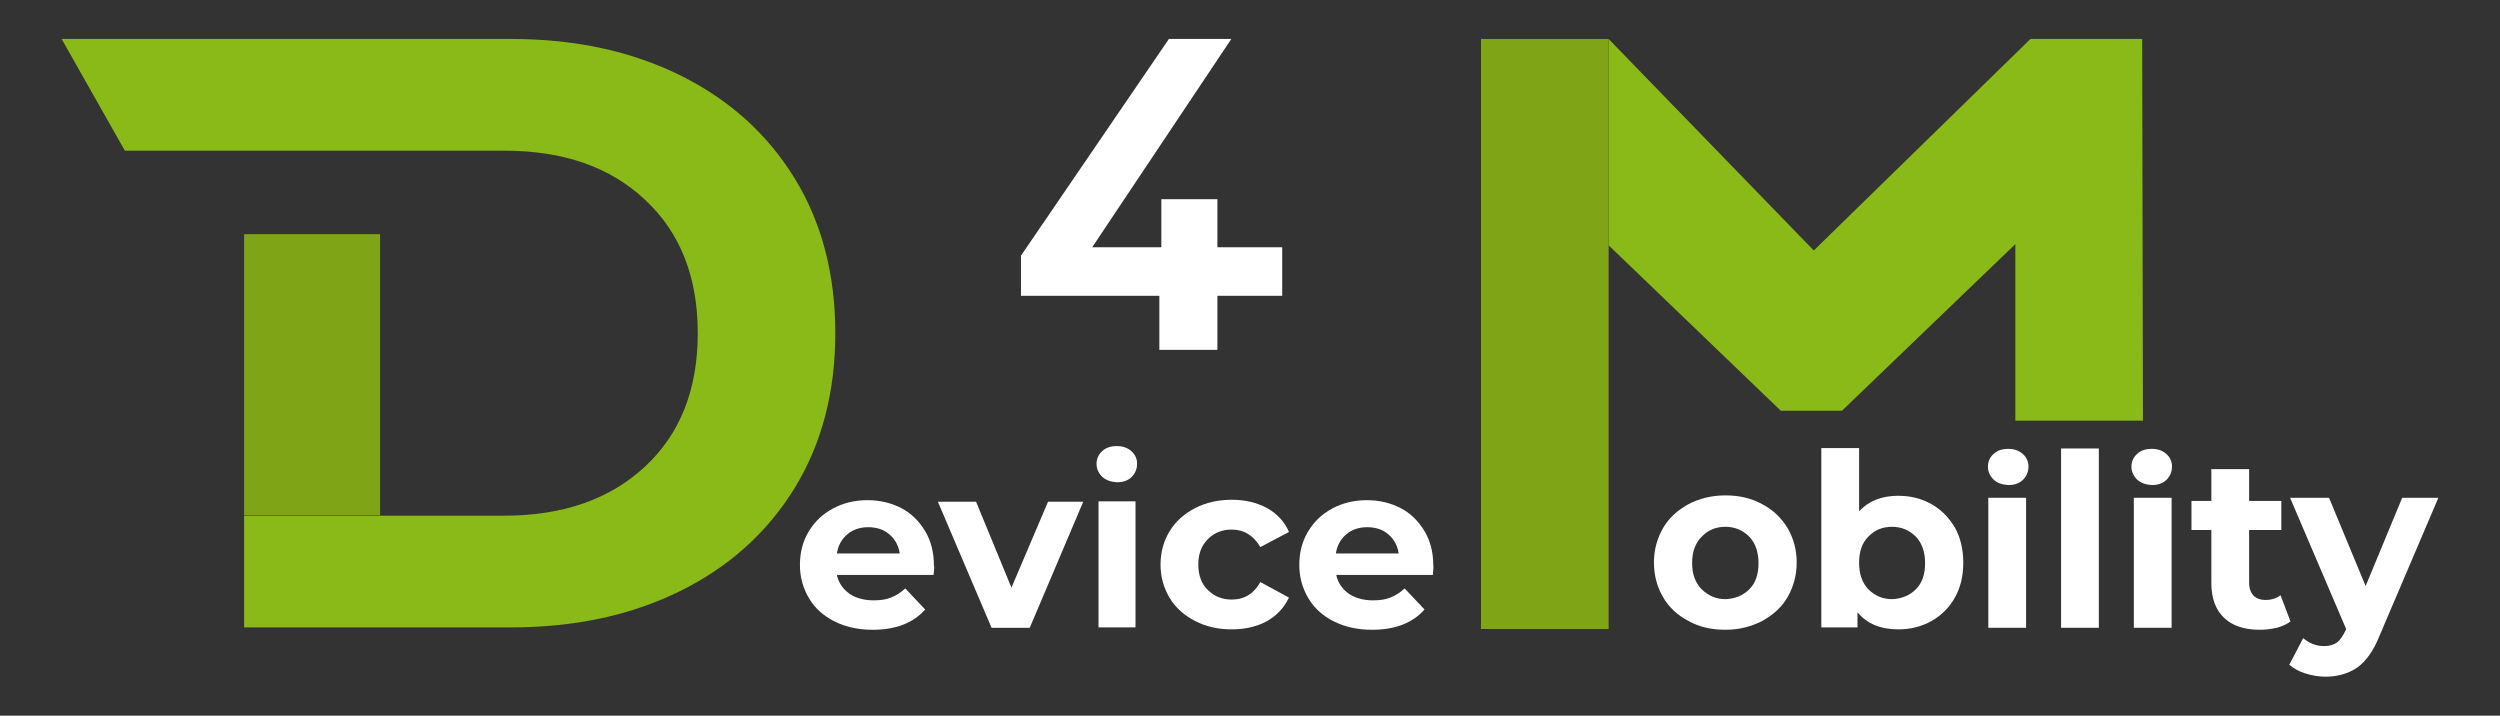 <?xml version="1.0" encoding="utf-8"?>
<!-- Generator: Adobe Illustrator 26.3.0, SVG Export Plug-In . SVG Version: 6.00 Build 0)  -->
<svg version="1.1" id="Livello_1" xmlns="http://www.w3.org/2000/svg" xmlns:xlink="http://www.w3.org/1999/xlink" x="0px" y="0px"
	 viewBox="0 0 628.8 180" style="enable-background:new 0 0 628.8 180;" xml:space="preserve">
<rect x="0" y="0" width="628.8" height="180" fill="#333333" stroke="none"/>
<style type="text/css">
	.st0{fill:#89BA17;}
	.st1{fill:#7FA517;}
	.st2{fill:#FFFFFF;}
</style>
<g>
	<g>
		<path class="st0" d="M199.9,44.9c-6.8-11.1-16.4-19.8-28.7-25.9c-12.3-6.1-26.5-9.2-42.6-9.2H94.8H61.4H15.5l15.9,28.1h30h33.4
			h0.8h4.5h26.8c14.8,0,26.6,4.1,35.4,12.4c8.8,8.2,13.2,19.4,13.2,33.5c0,14.1-4.4,25.3-13.2,33.5c-8.8,8.2-20.6,12.4-35.4,12.4
			h-16.2H95.6H61.4v28.1h67.2c16.1,0,30.3-3.1,42.6-9.2c12.3-6.1,21.9-14.8,28.7-25.9c6.8-11.1,10.2-24.1,10.2-38.9
			S206.7,56,199.9,44.9z"/>
		<polygon class="st1" points="61.4,58.9 61.4,91.3 61.4,129.6 95.6,129.6 95.6,91.3 95.6,58.9 		"/>
	</g>
	<path class="st2" d="M322.5,74.4h-16.3V88h-14.6V74.4h-34.8V64.3L294,9.8h15.7l-35,52.4h17.4V50.1h14.1v12.1h16.3V74.4z"/>
	<g>
		<g>
			<g>
				<path class="st2" d="M234.8,144.6h-24.3c0.4,2,1.5,3.5,3.1,4.7c1.6,1.1,3.7,1.7,6.1,1.7c1.7,0,3.2-0.2,4.4-0.7
					c1.3-0.5,2.5-1.3,3.6-2.3l5,5.3c-3,3.4-7.4,5.1-13.2,5.1c-3.6,0-6.8-0.7-9.6-2.1c-2.8-1.4-4.9-3.3-6.4-5.8
					c-1.5-2.5-2.3-5.3-2.3-8.4c0-3.1,0.7-5.9,2.2-8.4c1.5-2.5,3.5-4.4,6.1-5.8c2.6-1.4,5.5-2.1,8.7-2.1c3.1,0,6,0.7,8.5,2
					c2.5,1.3,4.5,3.3,6,5.8c1.5,2.5,2.2,5.4,2.2,8.7C235,142.2,235,143.1,234.8,144.6z M213.1,134.4c-1.4,1.2-2.3,2.8-2.6,4.8h15.8
					c-0.3-2-1.2-3.6-2.6-4.8c-1.4-1.2-3.2-1.8-5.3-1.8C216.3,132.6,214.5,133.2,213.1,134.4z"/>
				<path class="st2" d="M272.5,126.1L259,157.9h-9.6l-13.5-31.7h9.6l8.9,21.6l9.2-21.6H272.5z"/>
				<path class="st2" d="M276.3,126.1h9.3v31.7h-9.3V126.1z"/>
				<path class="st2" d="M300.6,156.2c-2.7-1.4-4.9-3.3-6.4-5.8c-1.5-2.5-2.3-5.3-2.3-8.4s0.8-6,2.3-8.4c1.5-2.5,3.7-4.4,6.4-5.8
					c2.7-1.4,5.8-2.1,9.2-2.1c3.4,0,6.3,0.7,8.9,2.1c2.5,1.4,4.4,3.4,5.5,6l-7.2,3.8c-1.7-2.9-4.1-4.4-7.2-4.4c-2.4,0-4.4,0.8-6,2.4
					c-1.6,1.6-2.4,3.7-2.4,6.4s0.8,4.9,2.4,6.4c1.6,1.6,3.6,2.4,6,2.4c3.2,0,5.6-1.5,7.2-4.4l7.2,3.9c-1.2,2.5-3,4.5-5.5,5.9
					c-2.5,1.4-5.5,2.1-8.9,2.1C306.4,158.3,303.3,157.6,300.6,156.2z"/>
				<path class="st2" d="M360.4,144.6h-24.3c0.4,2,1.5,3.5,3.1,4.7c1.6,1.1,3.7,1.7,6.1,1.7c1.7,0,3.2-0.2,4.4-0.7
					c1.3-0.5,2.5-1.3,3.6-2.3l5,5.3c-3,3.4-7.4,5.1-13.2,5.1c-3.6,0-6.8-0.7-9.6-2.1c-2.8-1.4-4.9-3.3-6.4-5.8
					c-1.5-2.5-2.3-5.3-2.3-8.4c0-3.1,0.7-5.9,2.2-8.4c1.5-2.5,3.5-4.4,6.1-5.8c2.6-1.4,5.5-2.1,8.7-2.1c3.1,0,6,0.7,8.5,2
					c2.5,1.3,4.5,3.3,6,5.8c1.5,2.5,2.2,5.4,2.2,8.7C360.6,142.2,360.5,143.1,360.4,144.6z M338.6,134.4c-1.4,1.2-2.3,2.8-2.6,4.8
					h15.8c-0.3-2-1.2-3.6-2.6-4.8c-1.4-1.2-3.2-1.8-5.3-1.8C341.8,132.6,340,133.2,338.6,134.4z"/>
			</g>
		</g>
		<g>
			<path class="st2" d="M277.2,119.9c-0.9-0.9-1.4-2-1.4-3.2c0-1.3,0.5-2.4,1.4-3.2c0.9-0.9,2.2-1.3,3.7-1.3c1.5,0,2.7,0.4,3.7,1.3
				c0.9,0.8,1.4,1.9,1.4,3.1c0,1.4-0.5,2.5-1.4,3.4c-0.9,0.9-2.2,1.3-3.7,1.3C279.4,121.2,278.2,120.8,277.2,119.9z"/>
		</g>
	</g>
	<g>
		<polygon class="st0" points="538.8,9.8 510.7,9.8 456.2,63 404.6,9.8 404.6,61.7 447.9,103.3 463.3,103.3 506.9,61.4 506.9,105.8 
			539,105.8 		"/>
		<rect x="372.5" y="9.8" class="st1" width="32.1" height="148.4"/>
	</g>
	<g>
		<g>
			<path class="st2" d="M424.7,156.2c-2.7-1.4-4.9-3.4-6.4-6c-1.5-2.6-2.3-5.4-2.3-8.7c0-3.2,0.8-6.1,2.3-8.7c1.5-2.6,3.7-4.5,6.4-6
				c2.7-1.4,5.8-2.2,9.3-2.2c3.4,0,6.5,0.7,9.2,2.2c2.7,1.4,4.8,3.4,6.4,6c1.5,2.6,2.3,5.4,2.3,8.7c0,3.2-0.8,6.1-2.3,8.7
				c-1.5,2.6-3.7,4.5-6.4,6c-2.7,1.4-5.8,2.2-9.2,2.2C430.5,158.4,427.4,157.7,424.7,156.2z M440,148.2c1.6-1.6,2.3-3.8,2.3-6.6
				s-0.8-5-2.3-6.6c-1.6-1.6-3.6-2.5-6-2.5c-2.4,0-4.4,0.8-6,2.5c-1.6,1.6-2.4,3.8-2.4,6.6s0.8,5,2.4,6.6c1.6,1.6,3.6,2.5,6,2.5
				C436.4,150.6,438.4,149.8,440,148.2z"/>
			<path class="st2" d="M485.8,126.8c2.5,1.4,4.4,3.4,5.9,5.9c1.4,2.5,2.1,5.5,2.1,8.8c0,3.4-0.7,6.3-2.1,8.8
				c-1.4,2.5-3.4,4.5-5.9,5.9c-2.5,1.4-5.3,2.1-8.3,2.1c-4.5,0-7.9-1.4-10.3-4.3v3.8h-9.1v-45.1h9.5v15.9c2.4-2.6,5.7-3.9,9.8-3.9
				C480.6,124.7,483.3,125.4,485.8,126.8z M481.9,148.2c1.6-1.6,2.3-3.8,2.3-6.6s-0.8-5-2.3-6.6c-1.6-1.6-3.6-2.5-6-2.5
				c-2.4,0-4.4,0.8-6,2.5c-1.6,1.6-2.3,3.8-2.3,6.6s0.8,5,2.3,6.6c1.6,1.6,3.6,2.5,6,2.5C478.3,150.6,480.3,149.8,481.9,148.2z"/>
			<path class="st2" d="M500.1,125.2h9.5v32.7h-9.5V125.2z"/>
			<path class="st2" d="M518.4,112.8h9.5v45.1h-9.5V112.8z"/>
			<path class="st2" d="M536.7,125.2h9.5v32.7h-9.5V125.2z"/>
			<path class="st2" d="M576.1,156.3c-0.9,0.7-2.1,1.2-3.4,1.6c-1.4,0.3-2.8,0.5-4.3,0.5c-3.9,0-6.9-1-9-3c-2.1-2-3.2-4.9-3.2-8.7
				v-13.4h-5V126h5v-8h9.5v8h8.1v7.3h-8.1v13.3c0,1.4,0.4,2.4,1.1,3.2c0.7,0.7,1.7,1.1,3,1.1c1.5,0,2.8-0.4,3.8-1.2L576.1,156.3z"/>
			<path class="st2" d="M613.3,125.2l-14.8,34.7c-1.5,3.8-3.4,6.4-5.6,8c-2.2,1.5-4.9,2.3-8,2.3c-1.7,0-3.4-0.3-5-0.8
				c-1.7-0.5-3-1.3-4.1-2.2l3.5-6.7c0.7,0.6,1.6,1.2,2.5,1.5c1,0.4,1.9,0.5,2.8,0.5c1.3,0,2.3-0.3,3.2-0.9c0.8-0.6,1.5-1.7,2.2-3.1
				l0.1-0.3L576,125.2h9.8l9.2,22.2l9.2-22.2H613.3z"/>
		</g>
		<path class="st2" d="M501.4,120.6c-0.9-0.9-1.4-2-1.4-3.2c0-1.3,0.5-2.4,1.4-3.2c0.9-0.9,2.2-1.3,3.7-1.3c1.5,0,2.7,0.4,3.7,1.3
			c0.9,0.8,1.4,1.9,1.4,3.1c0,1.4-0.5,2.5-1.4,3.4c-0.9,0.9-2.2,1.3-3.7,1.3C503.6,121.9,502.3,121.5,501.4,120.6z"/>
		<path class="st2" d="M537.5,120.6c-0.9-0.9-1.4-2-1.4-3.2c0-1.3,0.5-2.4,1.4-3.2c0.9-0.9,2.2-1.3,3.7-1.3c1.5,0,2.7,0.4,3.7,1.3
			c0.9,0.8,1.4,1.9,1.4,3.1c0,1.4-0.5,2.5-1.4,3.4c-0.9,0.9-2.2,1.3-3.7,1.3C539.7,121.9,538.5,121.5,537.5,120.6z"/>
	</g>
</g>
</svg>
